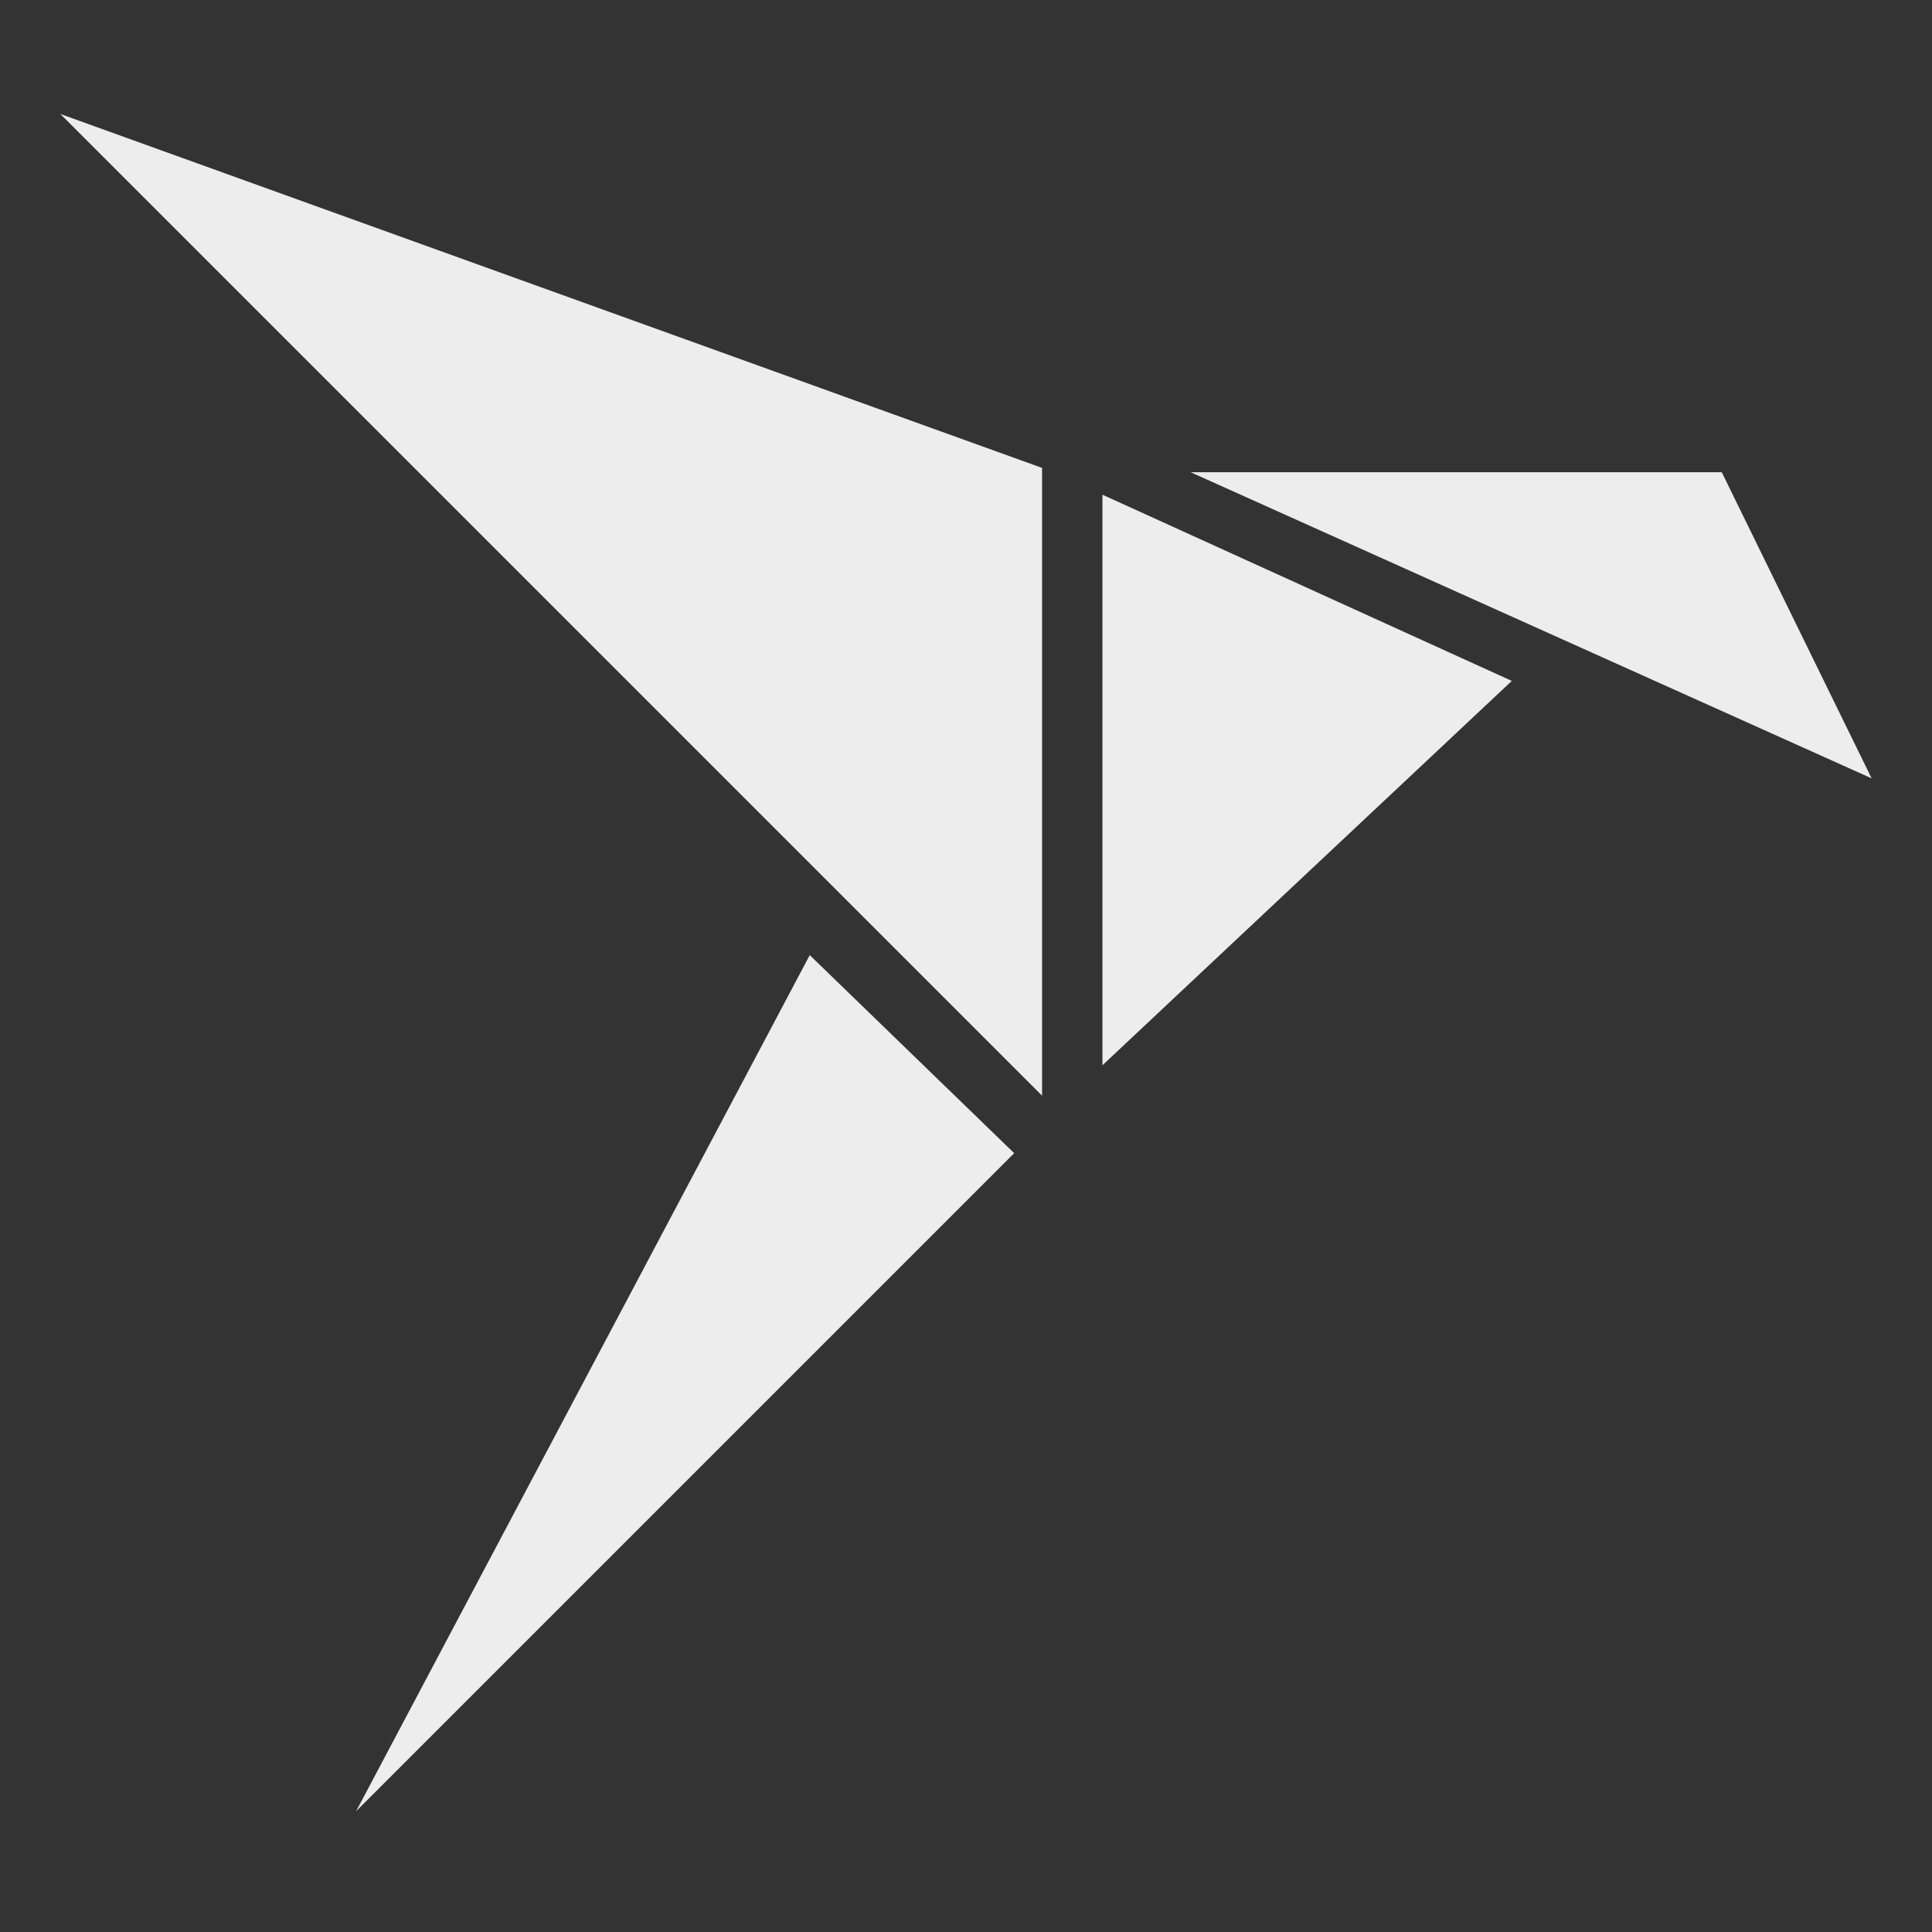 <svg xmlns="http://www.w3.org/2000/svg" width="16" height="16" version="1.1">
 <rect width="100%" height="100%" fill="#333333" stroke="none"/>
 <path d="M 0.5,0.944 8.63,9.074 V 3.875 Z M 9.861,3.911 15.5,6.446 14.259,3.911 Z M 9.13,4.097 V 8.822 L 12.52,5.639 Z M 6.706,7.91 2.949,15 8.399,9.55 Z" style="fill:#ededed"/>
</svg>
